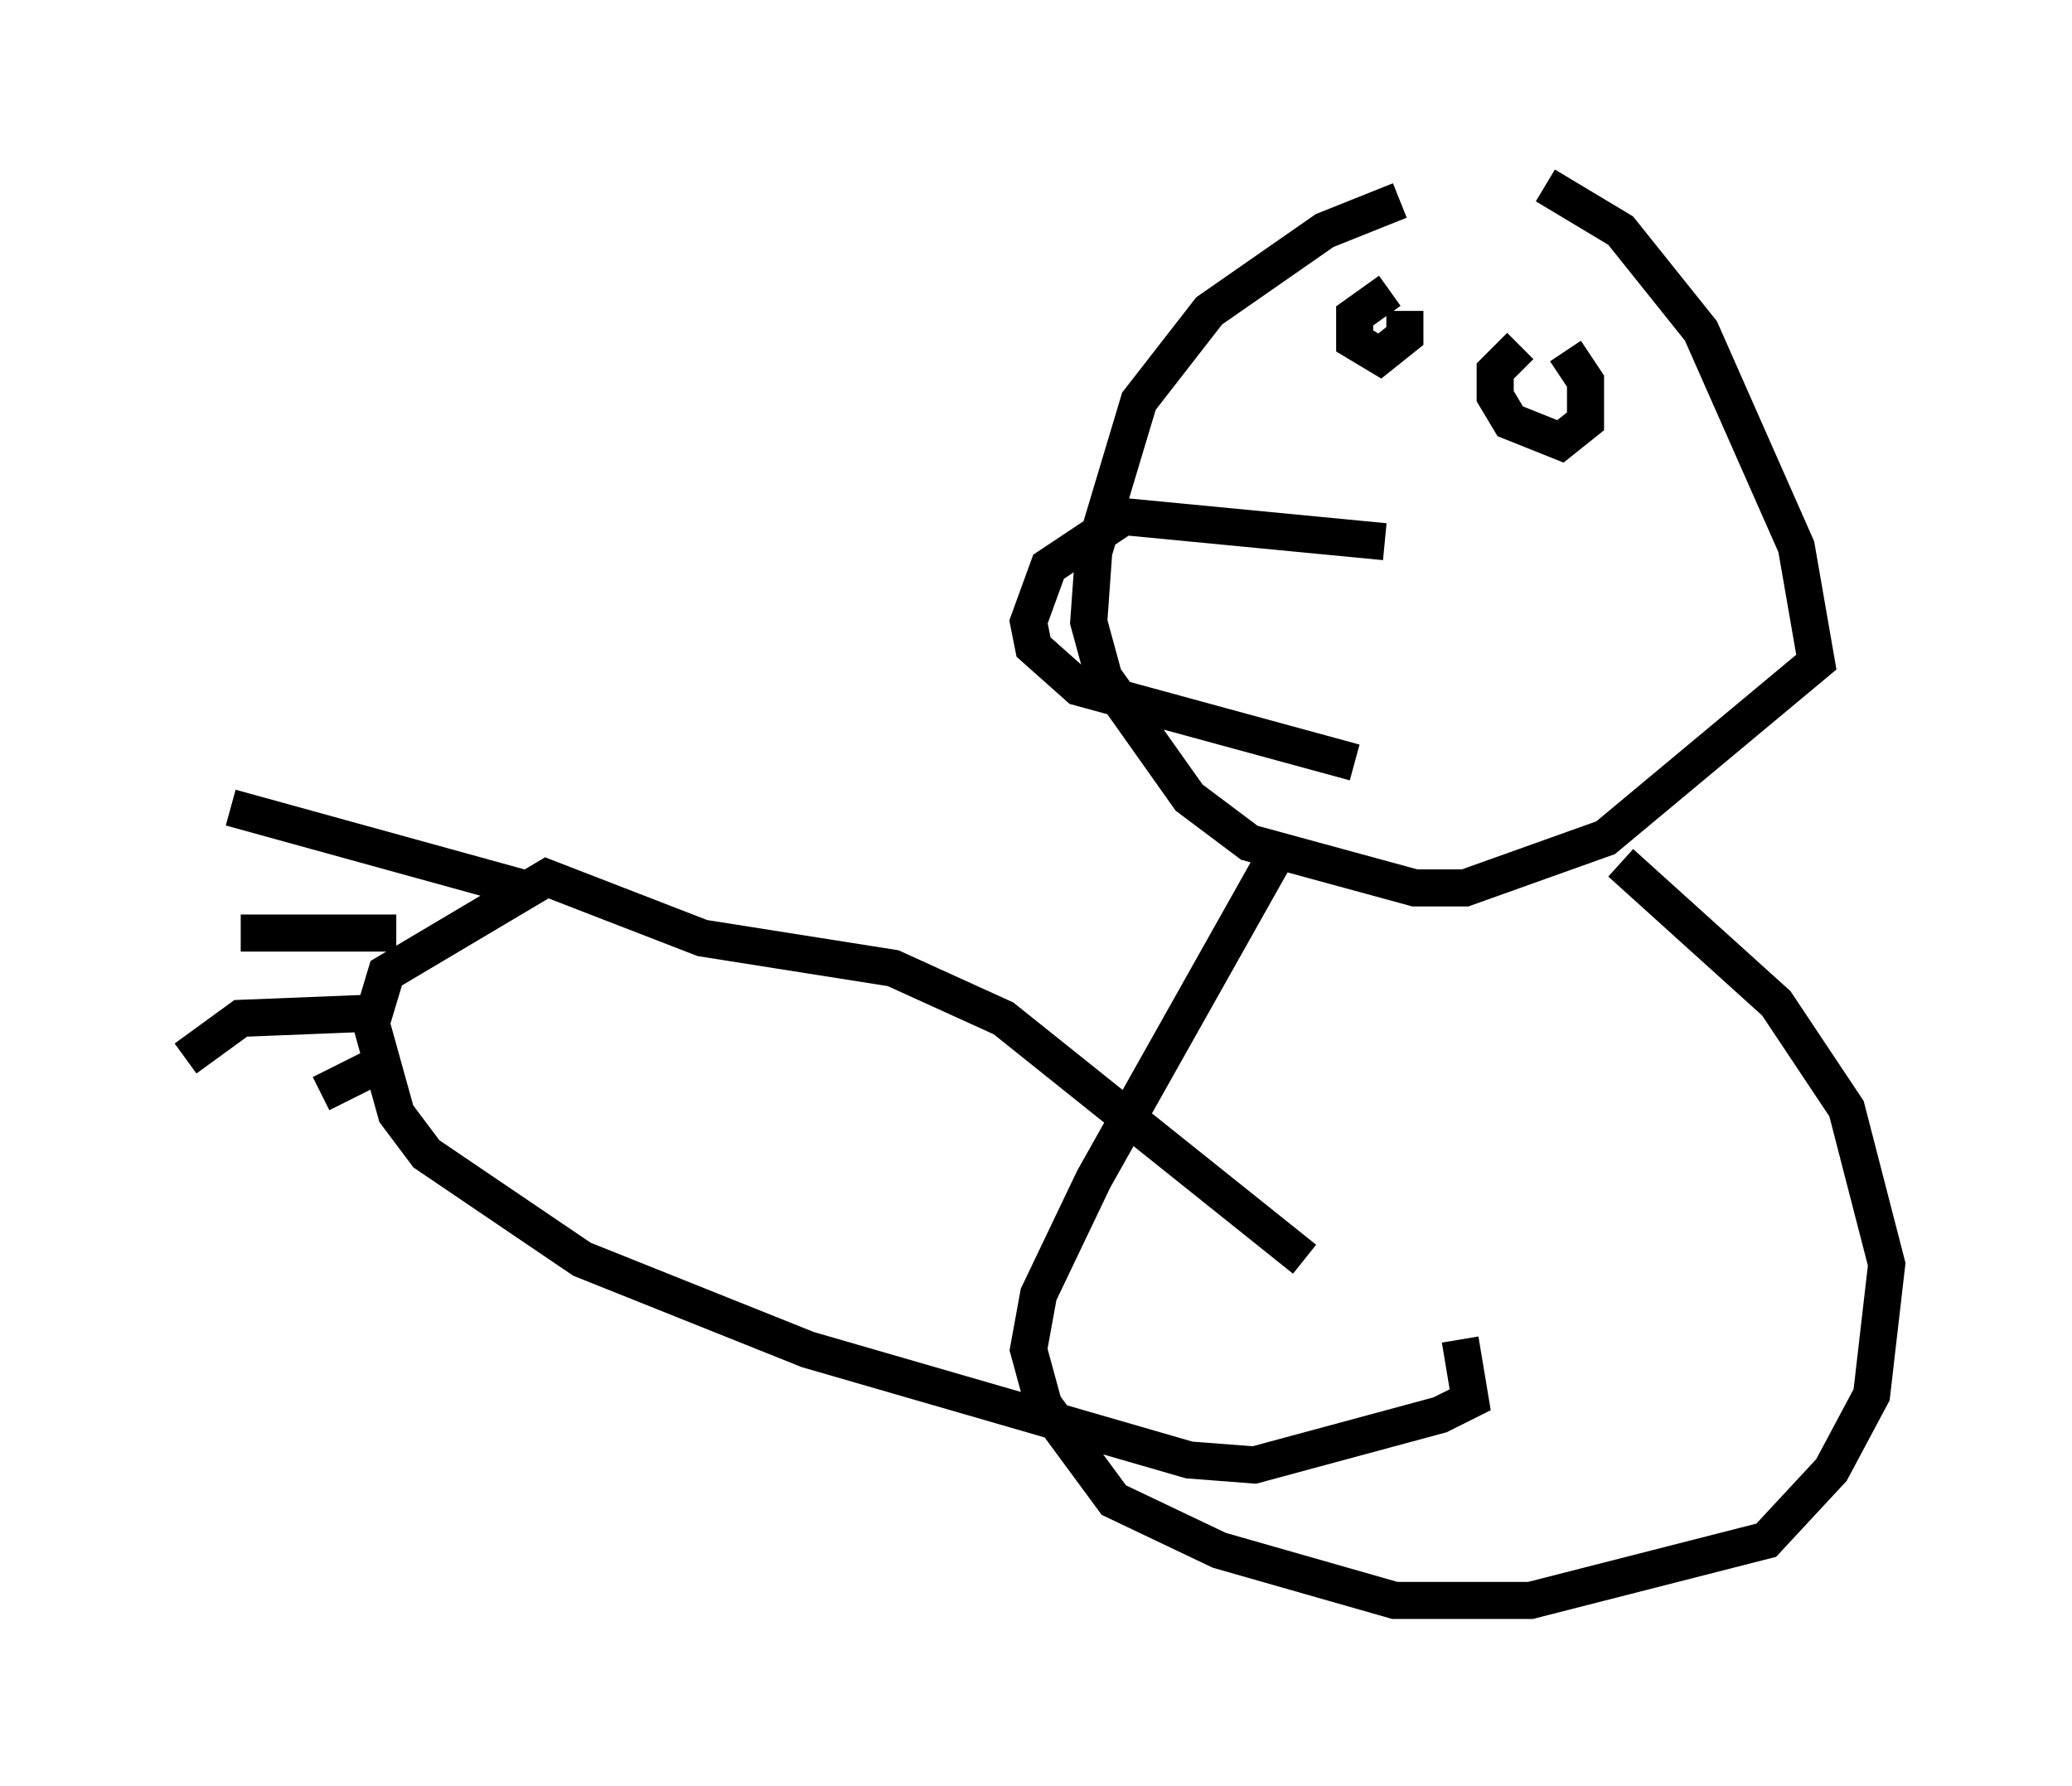 <?xml version="1.0" encoding="utf-8" ?>
<svg baseProfile="full" height="48.159" version="1.1" width="55.872" xmlns="http://www.w3.org/2000/svg" xmlns:ev="http://www.w3.org/2001/xml-events" xmlns:xlink="http://www.w3.org/1999/xlink"><defs /><rect fill="white" height="48.159" width="55.872" x="0" y="0" /><path d="M41.13, 5 m-3.383, 0.406 l-2.03, 0.812 -3.112, 2.165 l-1.894, 2.436 -1.218, 4.059 l-0.135, 1.894 0.406, 1.488 l2.3, 3.248 1.624, 1.218 l4.465, 1.218 1.353, 0.0 l3.789, -1.353 5.683, -4.736 l-0.541, -3.112 -2.571, -5.819 l-2.165, -2.706 -2.03, -1.218 m-4.33, 9.607 l-7.036, -0.677 -2.03, 1.353 l-0.541, 1.488 0.135, 0.677 l1.218, 1.083 7.442, 2.03 m0.947, -12.72 l-0.947, 0.677 0.0, 0.677 l0.677, 0.406 0.677, -0.541 l0.0, -0.677 m3.112, 0.947 l-0.677, 0.677 0.0, 0.677 l0.406, 0.677 1.353, 0.541 l0.677, -0.541 0.0, -1.083 l-0.541, -0.812 m-7.848, 13.667 l-4.871, 8.66 -1.488, 3.112 l-0.271, 1.488 0.406, 1.488 l1.894, 2.571 2.842, 1.353 l4.736, 1.353 3.654, 0.0 l6.36, -1.624 1.759, -1.894 l1.083, -2.03 0.406, -3.518 l-1.083, -4.195 -1.894, -2.842 l-4.195, -3.789 m-8.525, 10.69 l-8.119, -6.495 -2.977, -1.353 l-5.142, -0.812 -4.195, -1.624 l-4.33, 2.571 -0.406, 1.353 l0.677, 2.436 0.812, 1.083 l4.195, 2.842 6.089, 2.436 l10.284, 2.977 1.759, 0.135 l5.007, -1.353 0.812, -0.406 l-0.271, -1.624 m-29.499, -8.796 l-3.383, 0.135 -1.488, 1.083 m5.683, -3.383 l-4.195, 0.0 m7.578, -1.218 l-7.848, -2.165 m3.789, 7.036 l-1.353, 0.677 " fill="none" stroke="black" stroke-width="1" /></svg>